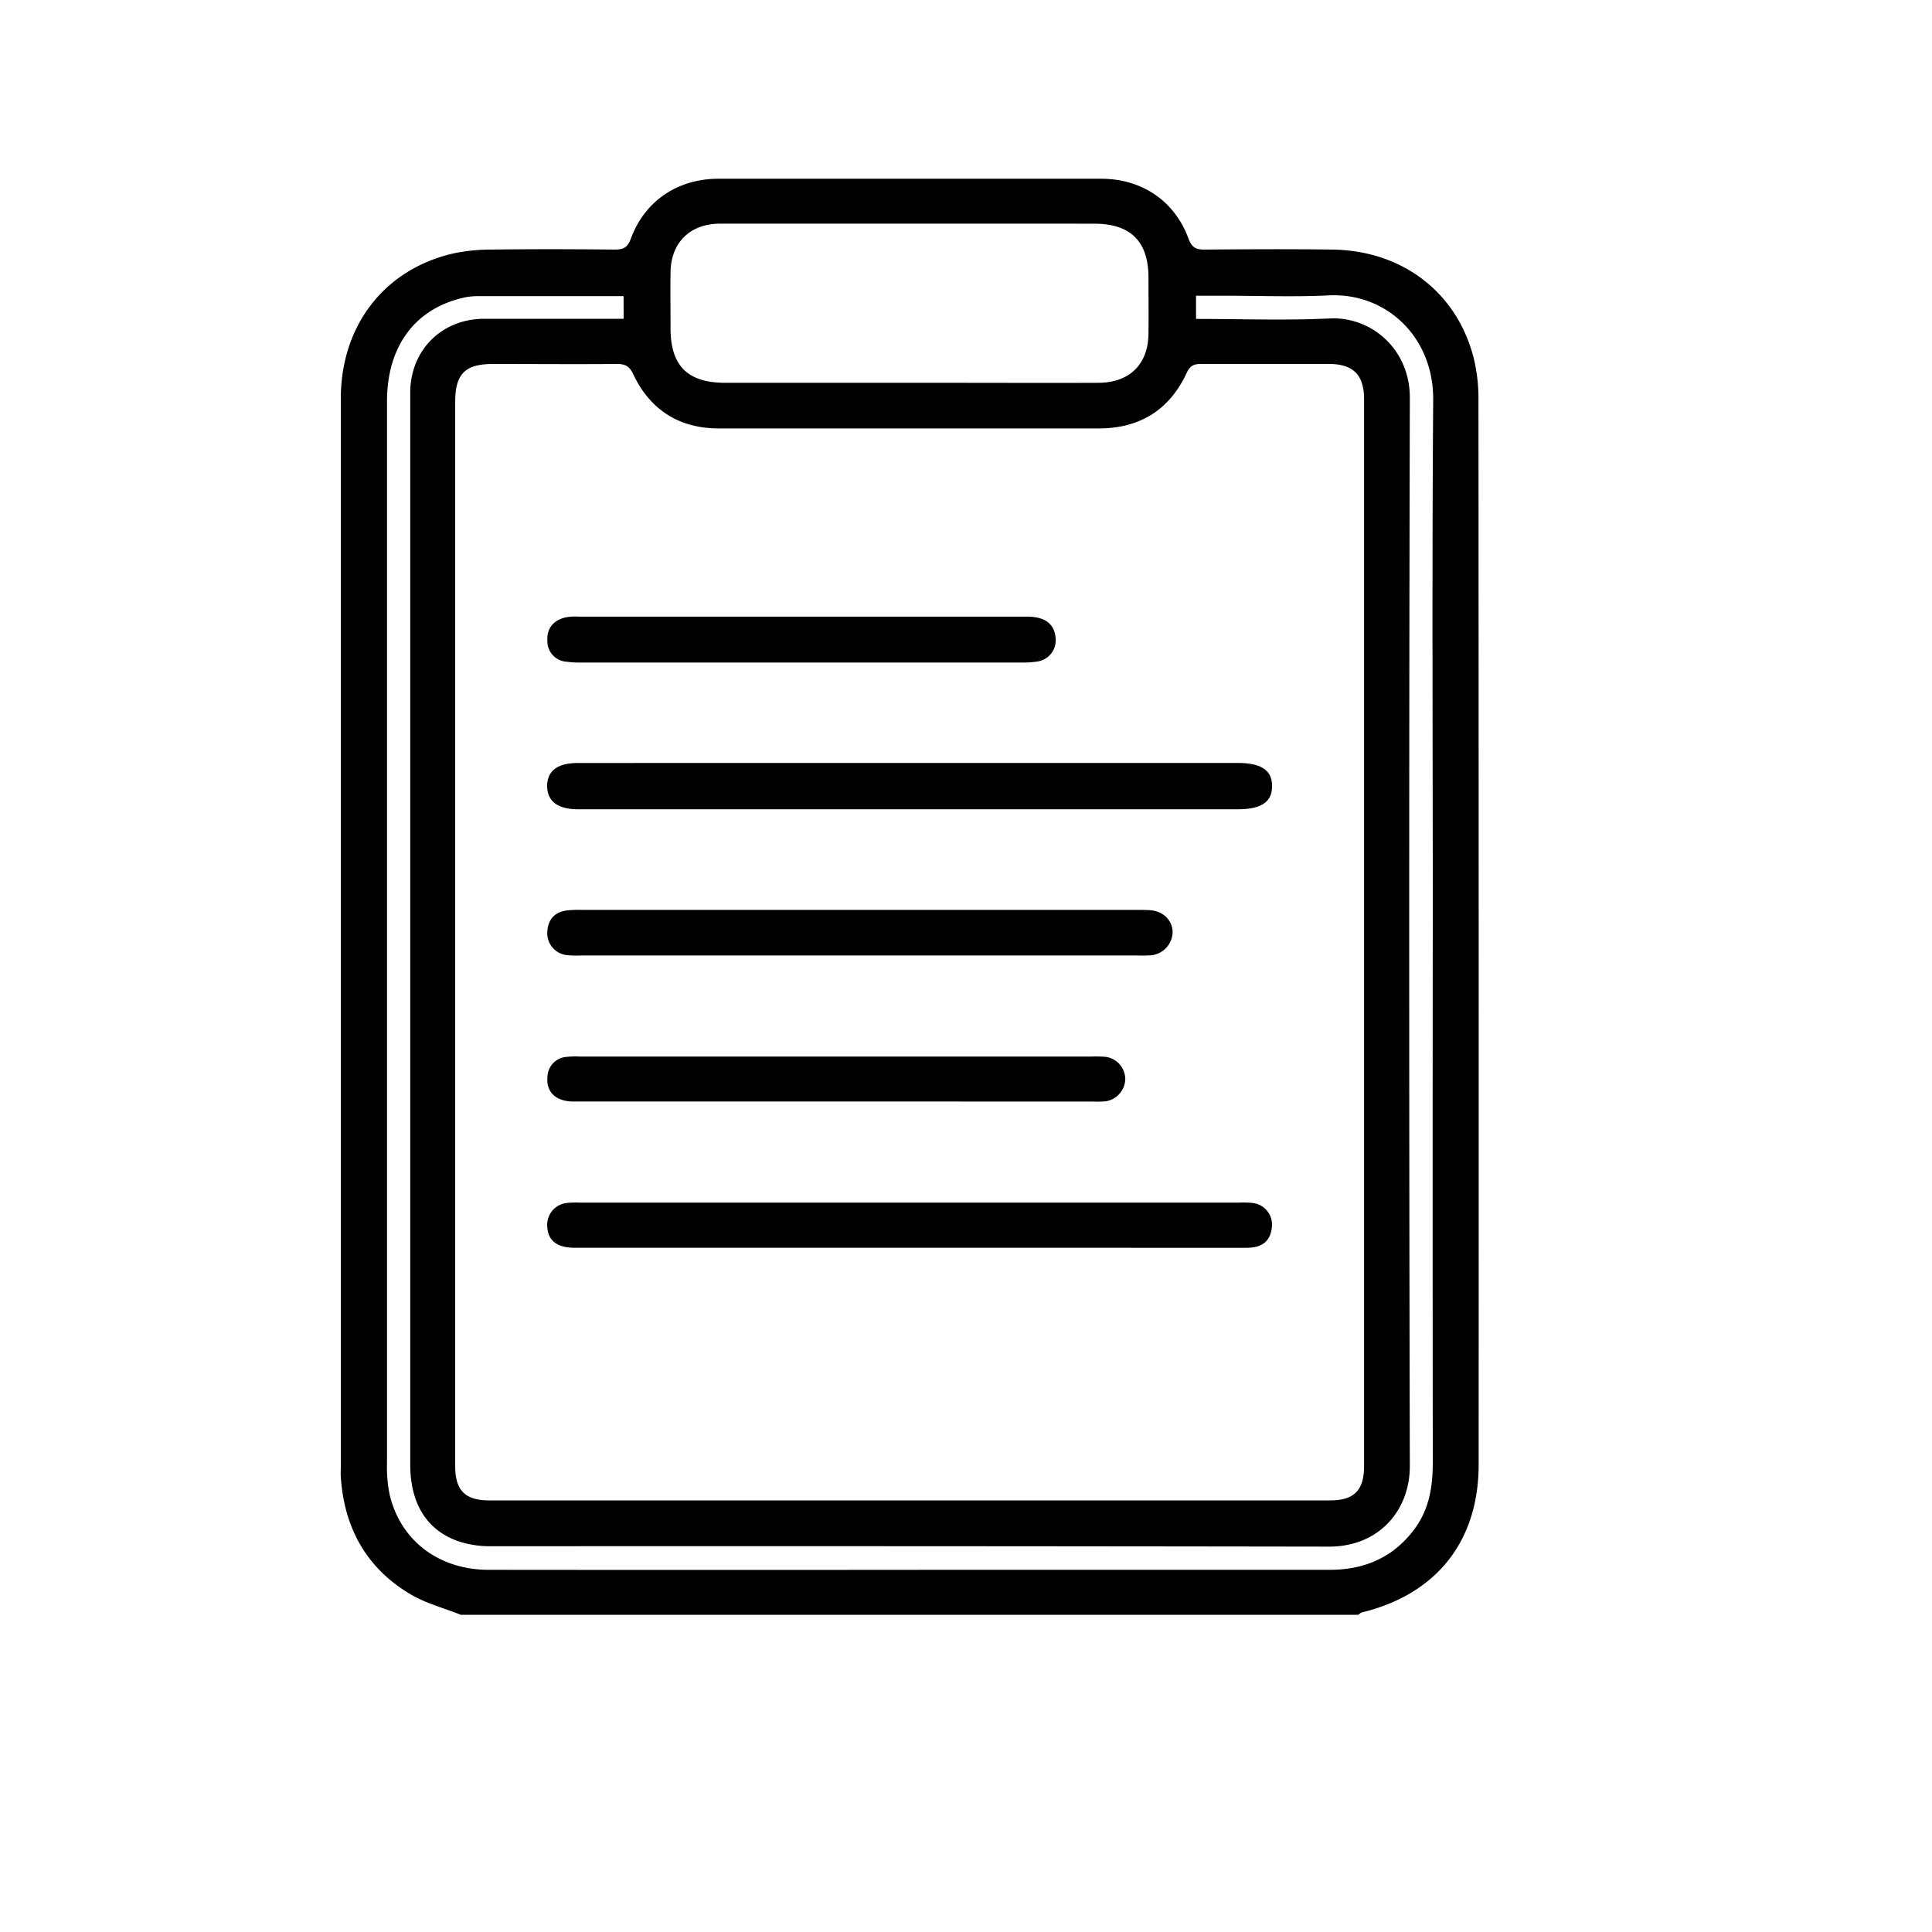 <svg id="Layer_1" data-name="Layer 1" xmlns="http://www.w3.org/2000/svg" viewBox="0 0 512 512"><path d="M122.14,427.94c-4.43-1.76-9.17-3-13.23-5.37C97.16,415.66,91.24,405,90.32,391.46c-.07-1,0-2,0-3q0-141.4,0-282.81c0-19.28,11.44-34.18,29.62-38.44a48,48,0,0,1,10.3-1.07c10.9-.14,21.8-.11,32.7,0,2.29,0,3.39-.56,4.25-2.91,3.68-10,12.44-15.86,23.2-15.86H291.8c10.78,0,19.46,5.82,23.17,15.87.87,2.36,2,2.92,4.26,2.9,11.27-.09,22.55-.15,33.82,0,18.75.23,33.34,11.55,37.62,29.26a45.9,45.9,0,0,1,1.14,10.65q.09,141,.05,282.06c0,20.32-11.17,34.41-31,39.21a3.1,3.1,0,0,0-.88.61ZM120.63,247q0,70.78,0,141.56c0,6.38,2.62,9.06,9,9.06H352.55c6.32,0,8.94-2.7,8.94-9.09q0-141.39,0-282.76c0-6.4-2.87-9.3-9.28-9.32-11.27,0-22.54,0-33.81,0-1.92,0-3,.37-3.91,2.36-4.56,9.83-12.45,14.72-23.29,14.73q-50.34,0-100.69,0c-10.52,0-18.24-4.91-22.72-14.42-1.07-2.25-2.28-2.68-4.47-2.66-10.9.09-21.8,0-32.69,0-7.4,0-10,2.63-10,10.1Q120.63,176.77,120.63,247ZM165.26,78.48c-13.21,0-25.95,0-38.7,0a17.7,17.7,0,0,0-4,.47c-12.79,3.06-20,13-20,27.45q0,140.65,0,281.31a36.37,36.37,0,0,0,.72,8.48c2.92,12.16,13.07,19.81,26.2,19.83q59.45.06,118.91,0h104c9.25,0,16.89-3.29,22.48-10.83,3.87-5.21,4.83-11.19,4.83-17.53q-.07-73.4,0-146.79c0-45-.22-89.93.11-134.89.13-16.77-12.53-28.42-27.59-27.7-9.27.45-18.57.09-27.86.09h-7.4v6.15c12,0,23.73.44,35.45-.13,11-.54,21.23,8.16,21.21,21q-.33,141.59,0,283.17c0,11.51-8,21.33-21.43,21.31q-111.12-.17-222.22-.1a26.76,26.76,0,0,1-7.67-1.06c-8.89-2.69-13.58-9.92-13.58-20.57q0-137.49,0-275c0-3.22,0-6.45,0-9.66.31-11,8.57-19,19.61-19s22.05,0,33.07,0h3.87ZM241,59.27c-16.71,0-33.41,0-50.12,0-8,0-13.07,5-13.18,12.85-.07,5,0,9.9,0,14.85,0,10,4.54,14.47,14.52,14.48q29.72,0,59.41,0c13.12,0,26.24.06,39.36,0,8.35,0,13.28-4.91,13.37-13,.06-5,0-9.91,0-14.86,0-9.61-4.73-14.3-14.35-14.31Q265.55,59.26,241,59.27Z"/><path d="M241.46,202.19H328c6.28,0,9.14,1.94,9.12,6.16s-2.88,6.12-9.17,6.12H153c-5.26-.05-8-2.18-8-6.17s2.75-6.1,8.05-6.1Q197.27,202.17,241.46,202.19Z"/><path d="M241.05,330.67q-44.38,0-88.76,0c-4.68,0-7.08-1.91-7.26-5.58a5.83,5.83,0,0,1,5.07-6.28,24.11,24.11,0,0,1,3.71-.1H328.35a24.11,24.11,0,0,1,3.71.1,5.76,5.76,0,0,1,5,6.31c-.26,3.28-2.09,5.19-5.41,5.49-1.23.12-2.48.07-3.71.07Z"/><path d="M227.68,241.13h73.19c1.36,0,2.73,0,4.08.09,3.37.33,5.67,2.63,5.81,5.68a6.33,6.33,0,0,1-5.69,6.26,31,31,0,0,1-3.34.05H153.85a24.11,24.11,0,0,1-3.71-.1,5.83,5.83,0,0,1-5.09-6.28c.22-3.29,2.06-5.2,5.35-5.58a37,37,0,0,1,4.08-.12Z"/><path d="M221.39,291.91q-34.72,0-69.45,0c-4.69,0-7.32-2.6-6.85-6.69a5.43,5.43,0,0,1,5-5.13,24.11,24.11,0,0,1,3.71-.09H289.33a30.55,30.55,0,0,1,3.71.08,6,6,0,0,1,5.17,5.86,6.12,6.12,0,0,1-5.16,5.91,24.62,24.62,0,0,1-3.33.07Z"/><path d="M212.08,163.42q30.09,0,60.18,0c4.6,0,7.17,1.94,7.46,5.49a5.67,5.67,0,0,1-4.82,6.4,26.29,26.29,0,0,1-4.44.27H154.19a26.31,26.31,0,0,1-4.07-.22,5.43,5.43,0,0,1-5.06-5.46c-.21-3.32,1.51-5.41,4.64-6.25a14.5,14.5,0,0,1,3.68-.23Z"/></svg>